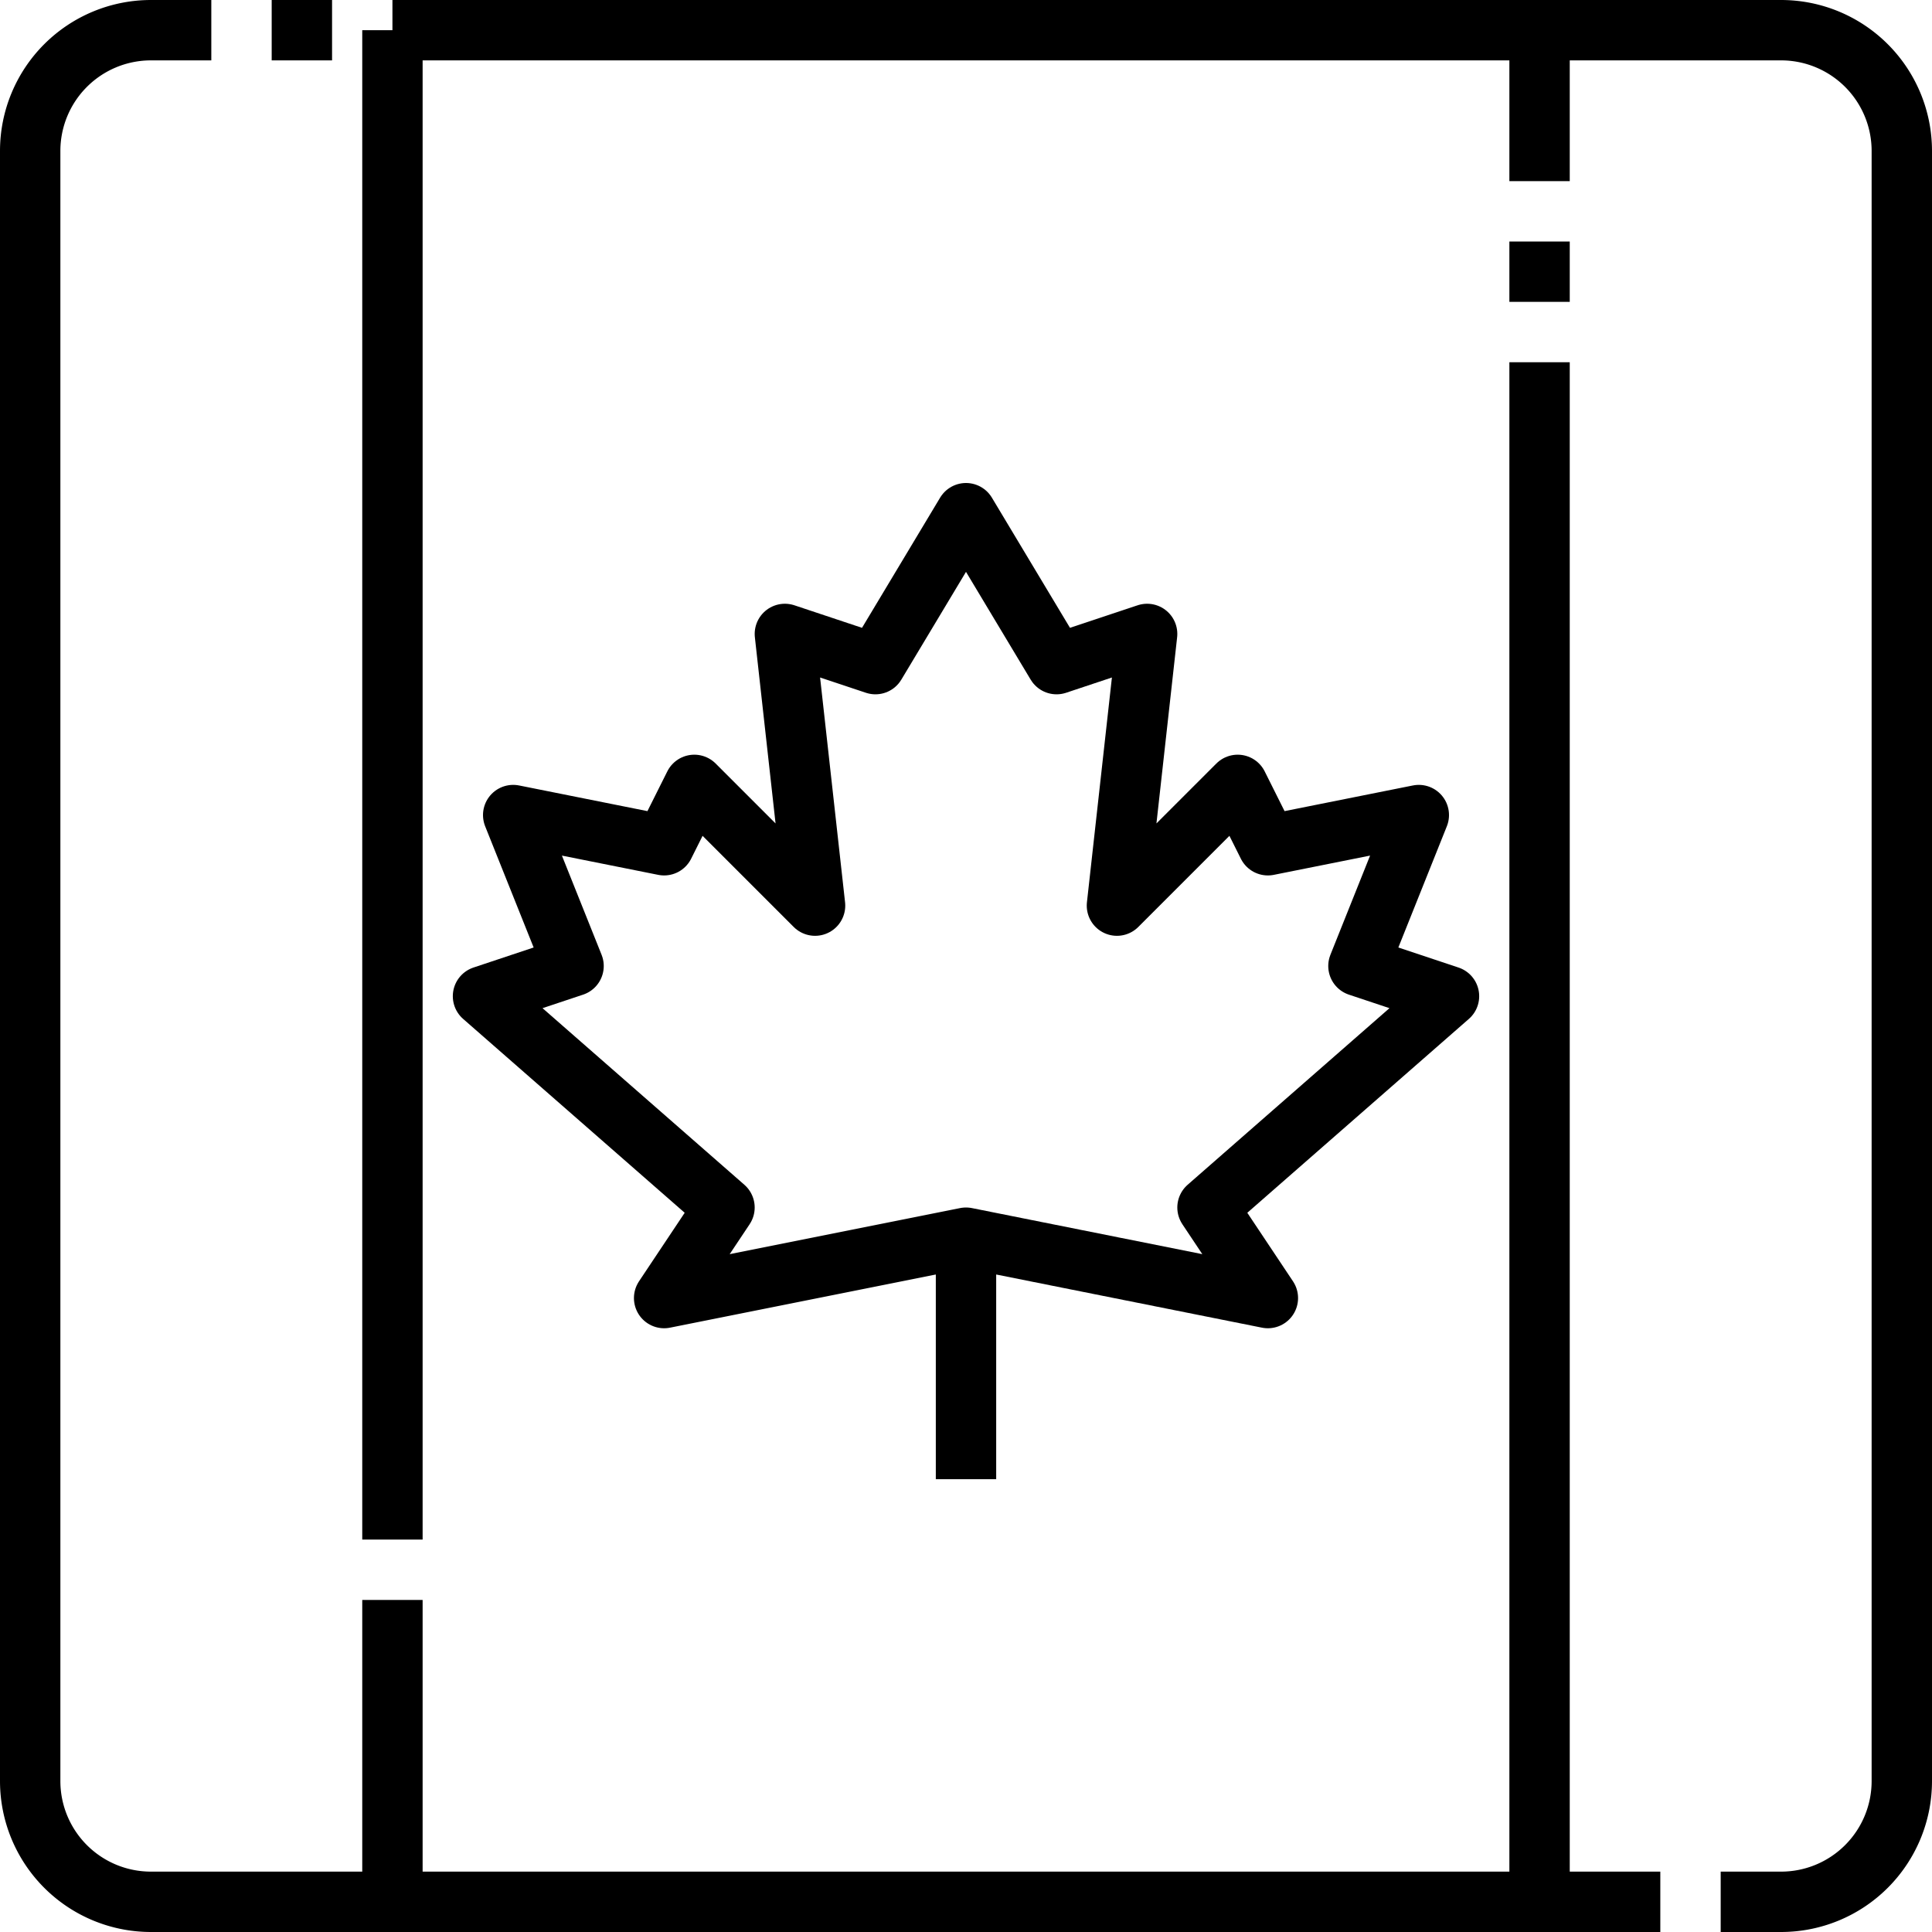 <svg xmlns="http://www.w3.org/2000/svg" viewBox="0 0 64 64" id="canada"><g fill="none" stroke="#000" stroke-linejoin="round" stroke-width="2" data-name="03-Canada"><path d="M51 6V1M51 10V8M51 63V12M13 53v10M13 1v50M48 33l-3-1 2-5-5 1-1-2-4 4 1-9-3 1-3-5-3 5-3-1 1 9-4-4-1 2-5-1 2 5-3 1 8 7-2 3 10-2 10 2-2-3 8-7zM32 41v8"></path><path d="M55 63H5a4 4 0 0 1-4-4V5a4 4 0 0 1 4-4h2m6 0h46a4 4 0 0 1 4 4v54a4 4 0 0 1-4 4h-2M9 1h2M7 1"></path></g></svg>